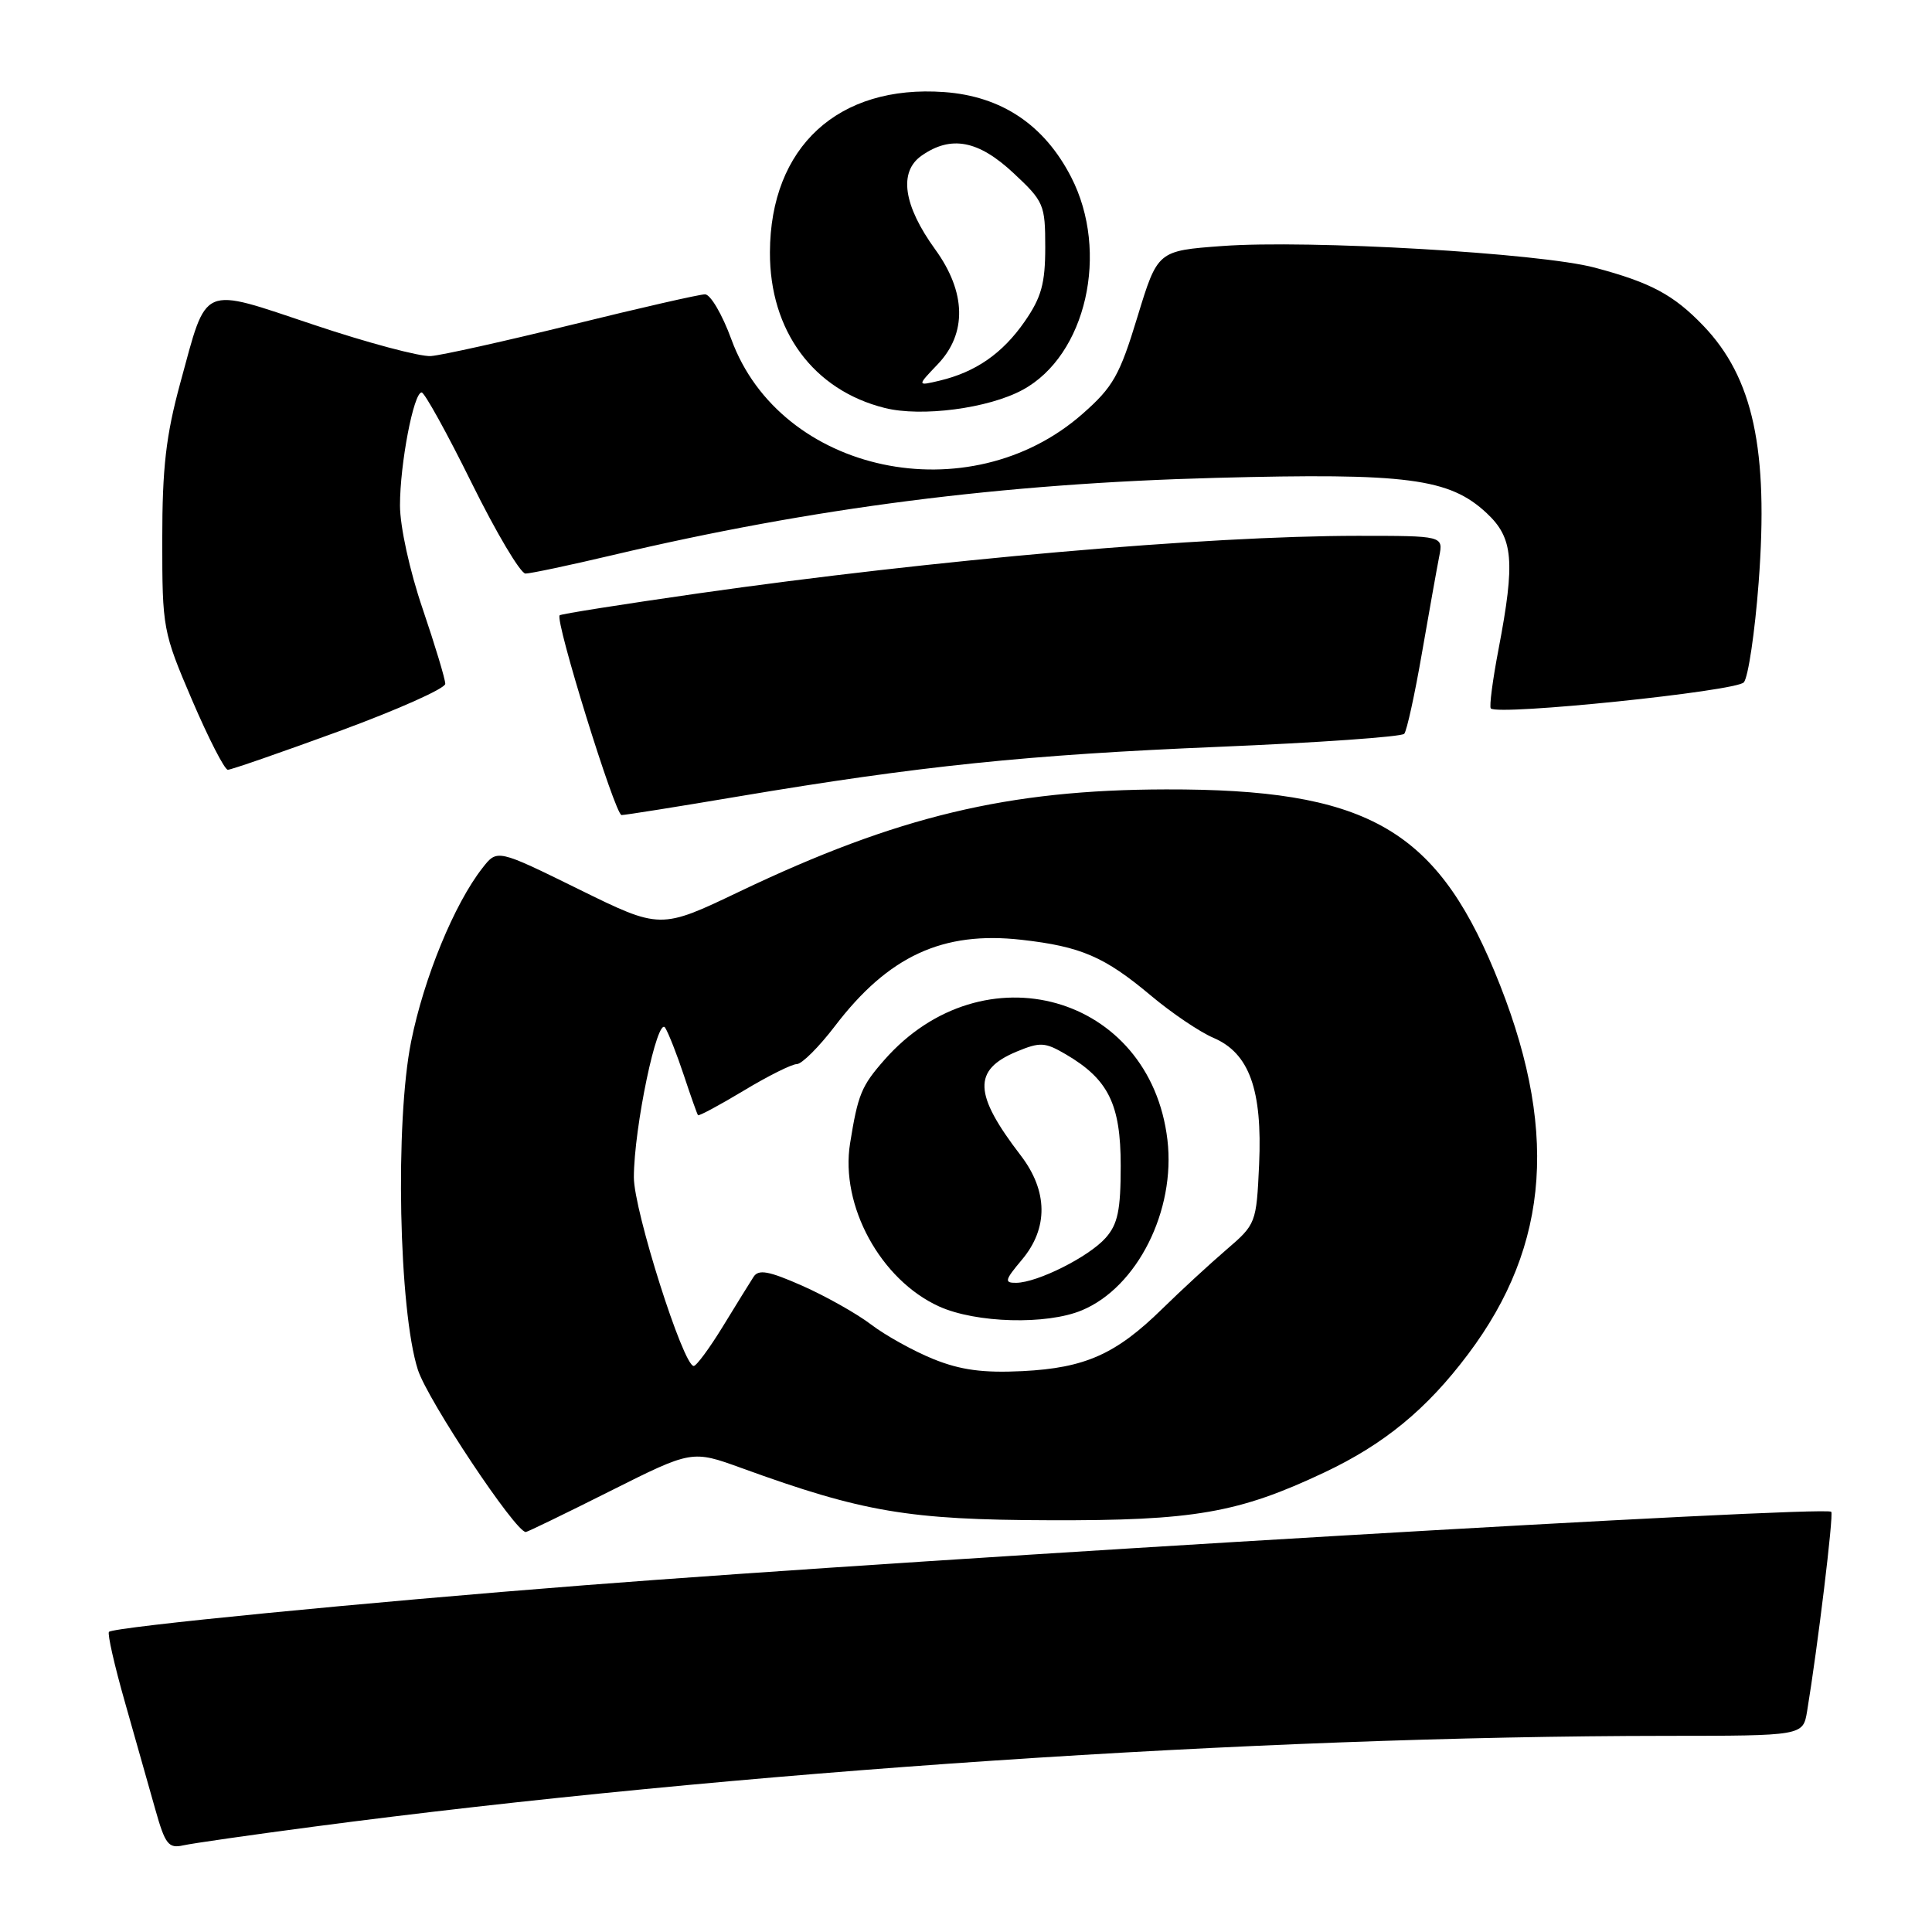 <?xml version="1.0" encoding="UTF-8" standalone="no"?>
<!DOCTYPE svg PUBLIC "-//W3C//DTD SVG 1.1//EN" "http://www.w3.org/Graphics/SVG/1.1/DTD/svg11.dtd" >
<svg xmlns="http://www.w3.org/2000/svg" xmlns:xlink="http://www.w3.org/1999/xlink" version="1.1" viewBox="0 0 256 256">
 <g >
 <path fill="currentColor"
d=" M 41.50 242.05 C 97.09 234.71 166.47 230.05 220.70 230.01 C 238.91 230.00 238.91 230.00 239.45 226.75 C 240.85 218.29 242.99 200.66 242.65 200.32 C 241.82 199.48 124.05 206.42 77.50 210.05 C 48.50 212.31 15.09 215.58 14.44 216.23 C 14.21 216.46 15.16 220.67 16.56 225.57 C 17.96 230.48 19.77 236.87 20.58 239.76 C 21.88 244.38 22.33 244.96 24.28 244.52 C 25.50 244.25 33.25 243.14 41.50 242.05 Z  M 80.86 197.57 C 91.69 192.14 91.69 192.14 98.30 194.54 C 114.33 200.36 120.40 201.39 139.00 201.44 C 158.19 201.51 164.11 200.48 175.50 195.10 C 183.41 191.36 189.04 186.74 194.51 179.46 C 205.48 164.90 206.56 149.21 198.01 128.67 C 190.10 109.67 180.83 104.54 154.50 104.60 C 133.58 104.64 118.89 108.16 98.00 118.13 C 87.50 123.15 87.50 123.15 76.69 117.83 C 65.88 112.51 65.88 112.51 63.93 115.01 C 60.20 119.77 56.18 129.55 54.48 137.99 C 52.33 148.66 52.84 173.64 55.37 181.50 C 56.66 185.52 68.29 203.00 69.67 203.00 C 69.87 203.00 74.91 200.56 80.86 197.57 Z  M 97.86 105.53 C 121.82 101.50 136.18 100.01 161.47 98.96 C 174.65 98.41 185.72 97.63 186.07 97.23 C 186.41 96.83 187.47 92.00 188.42 86.50 C 189.38 81.00 190.40 75.26 190.70 73.75 C 191.25 71.00 191.25 71.00 179.88 71.00 C 159.83 71.01 123.79 74.16 92.50 78.63 C 82.60 80.05 74.35 81.35 74.16 81.53 C 73.49 82.15 81.51 107.99 82.36 108.00 C 82.84 108.00 89.81 106.89 97.86 105.53 Z  M 44.99 96.87 C 52.69 94.04 59.00 91.23 59.00 90.61 C 59.00 89.99 57.65 85.52 56.00 80.66 C 54.28 75.62 53.00 69.76 53.00 66.97 C 53.00 61.45 54.81 52.00 55.87 52.00 C 56.25 52.00 59.24 57.40 62.50 64.00 C 65.76 70.60 68.97 76.00 69.63 76.00 C 70.29 76.00 75.48 74.90 81.16 73.56 C 107.73 67.28 132.79 64.07 161.08 63.32 C 186.48 62.65 192.05 63.37 197.00 68.00 C 200.52 71.29 200.79 74.36 198.57 85.99 C 197.78 90.11 197.32 93.65 197.54 93.87 C 198.52 94.85 230.10 91.59 231.07 90.41 C 231.65 89.72 232.53 83.77 233.03 77.19 C 234.36 59.57 232.31 50.06 225.70 43.16 C 221.75 39.05 218.74 37.44 211.30 35.46 C 204.06 33.53 173.38 31.75 161.94 32.60 C 153.39 33.23 153.39 33.23 150.71 42.01 C 148.36 49.74 147.49 51.28 143.44 54.84 C 128.42 68.06 103.39 62.74 96.90 44.94 C 95.71 41.68 94.14 39.00 93.42 39.00 C 92.70 39.00 84.81 40.80 75.89 43.00 C 66.97 45.19 58.51 47.08 57.09 47.18 C 55.66 47.28 48.69 45.42 41.59 43.04 C 26.43 37.98 27.51 37.51 23.89 50.74 C 21.99 57.72 21.50 61.95 21.50 71.51 C 21.50 83.28 21.58 83.71 25.45 92.76 C 27.63 97.84 29.76 102.00 30.19 102.00 C 30.62 102.00 37.28 99.69 44.99 96.87 Z  M 135.50 51.66 C 143.92 47.11 147.05 33.40 141.93 23.46 C 138.37 16.54 132.71 12.75 125.11 12.20 C 111.07 11.19 102.07 19.45 102.02 33.43 C 101.98 43.84 107.78 51.70 117.24 54.06 C 122.10 55.28 130.97 54.12 135.50 51.66 Z  M 123.69 180.09 C 121.05 179.02 117.33 176.96 115.43 175.51 C 113.53 174.06 109.43 171.76 106.33 170.38 C 101.85 168.40 100.51 168.16 99.85 169.19 C 99.38 169.91 97.56 172.86 95.79 175.75 C 94.02 178.64 92.28 181.00 91.92 181.00 C 90.53 181.00 83.98 160.36 83.99 156.00 C 84.00 149.44 87.11 134.57 88.14 136.18 C 88.59 136.91 89.71 139.75 90.62 142.50 C 91.53 145.25 92.37 147.62 92.49 147.77 C 92.60 147.91 95.33 146.45 98.54 144.52 C 101.75 142.58 104.92 141.00 105.58 141.00 C 106.24 141.00 108.51 138.74 110.61 135.99 C 117.71 126.67 124.92 123.34 135.38 124.53 C 143.24 125.42 146.36 126.77 152.50 131.92 C 155.25 134.23 158.98 136.75 160.79 137.52 C 165.54 139.55 167.28 144.40 166.84 154.29 C 166.48 162.08 166.43 162.22 162.49 165.60 C 160.29 167.49 156.47 171.01 154.00 173.43 C 147.87 179.44 143.78 181.26 135.50 181.68 C 130.26 181.94 127.29 181.54 123.69 180.09 Z  M 143.36 173.62 C 150.70 170.56 155.80 160.39 154.69 151.03 C 152.41 131.80 130.26 125.55 117.17 140.46 C 114.14 143.91 113.68 145.02 112.64 151.50 C 111.31 159.75 116.68 169.59 124.43 173.11 C 129.31 175.32 138.68 175.58 143.36 173.62 Z  M 124.25 48.27 C 128.15 44.19 128.03 38.72 123.92 33.05 C 119.70 27.22 119.05 22.78 122.11 20.63 C 126.01 17.90 129.63 18.58 134.29 22.93 C 138.32 26.69 138.50 27.11 138.50 32.76 C 138.50 37.57 137.99 39.41 135.77 42.61 C 132.84 46.83 129.29 49.30 124.50 50.44 C 121.50 51.15 121.50 51.15 124.25 48.27 Z  M 135.41 166.92 C 138.92 162.75 138.87 157.82 135.25 153.10 C 129.01 144.97 128.88 141.79 134.67 139.36 C 137.83 138.05 138.45 138.08 141.22 139.70 C 146.87 143.01 148.50 146.31 148.50 154.47 C 148.50 160.37 148.11 162.22 146.50 164.03 C 144.27 166.54 137.49 169.94 134.66 169.98 C 133.04 170.00 133.13 169.63 135.41 166.92 Z "/>
</g>
</svg>